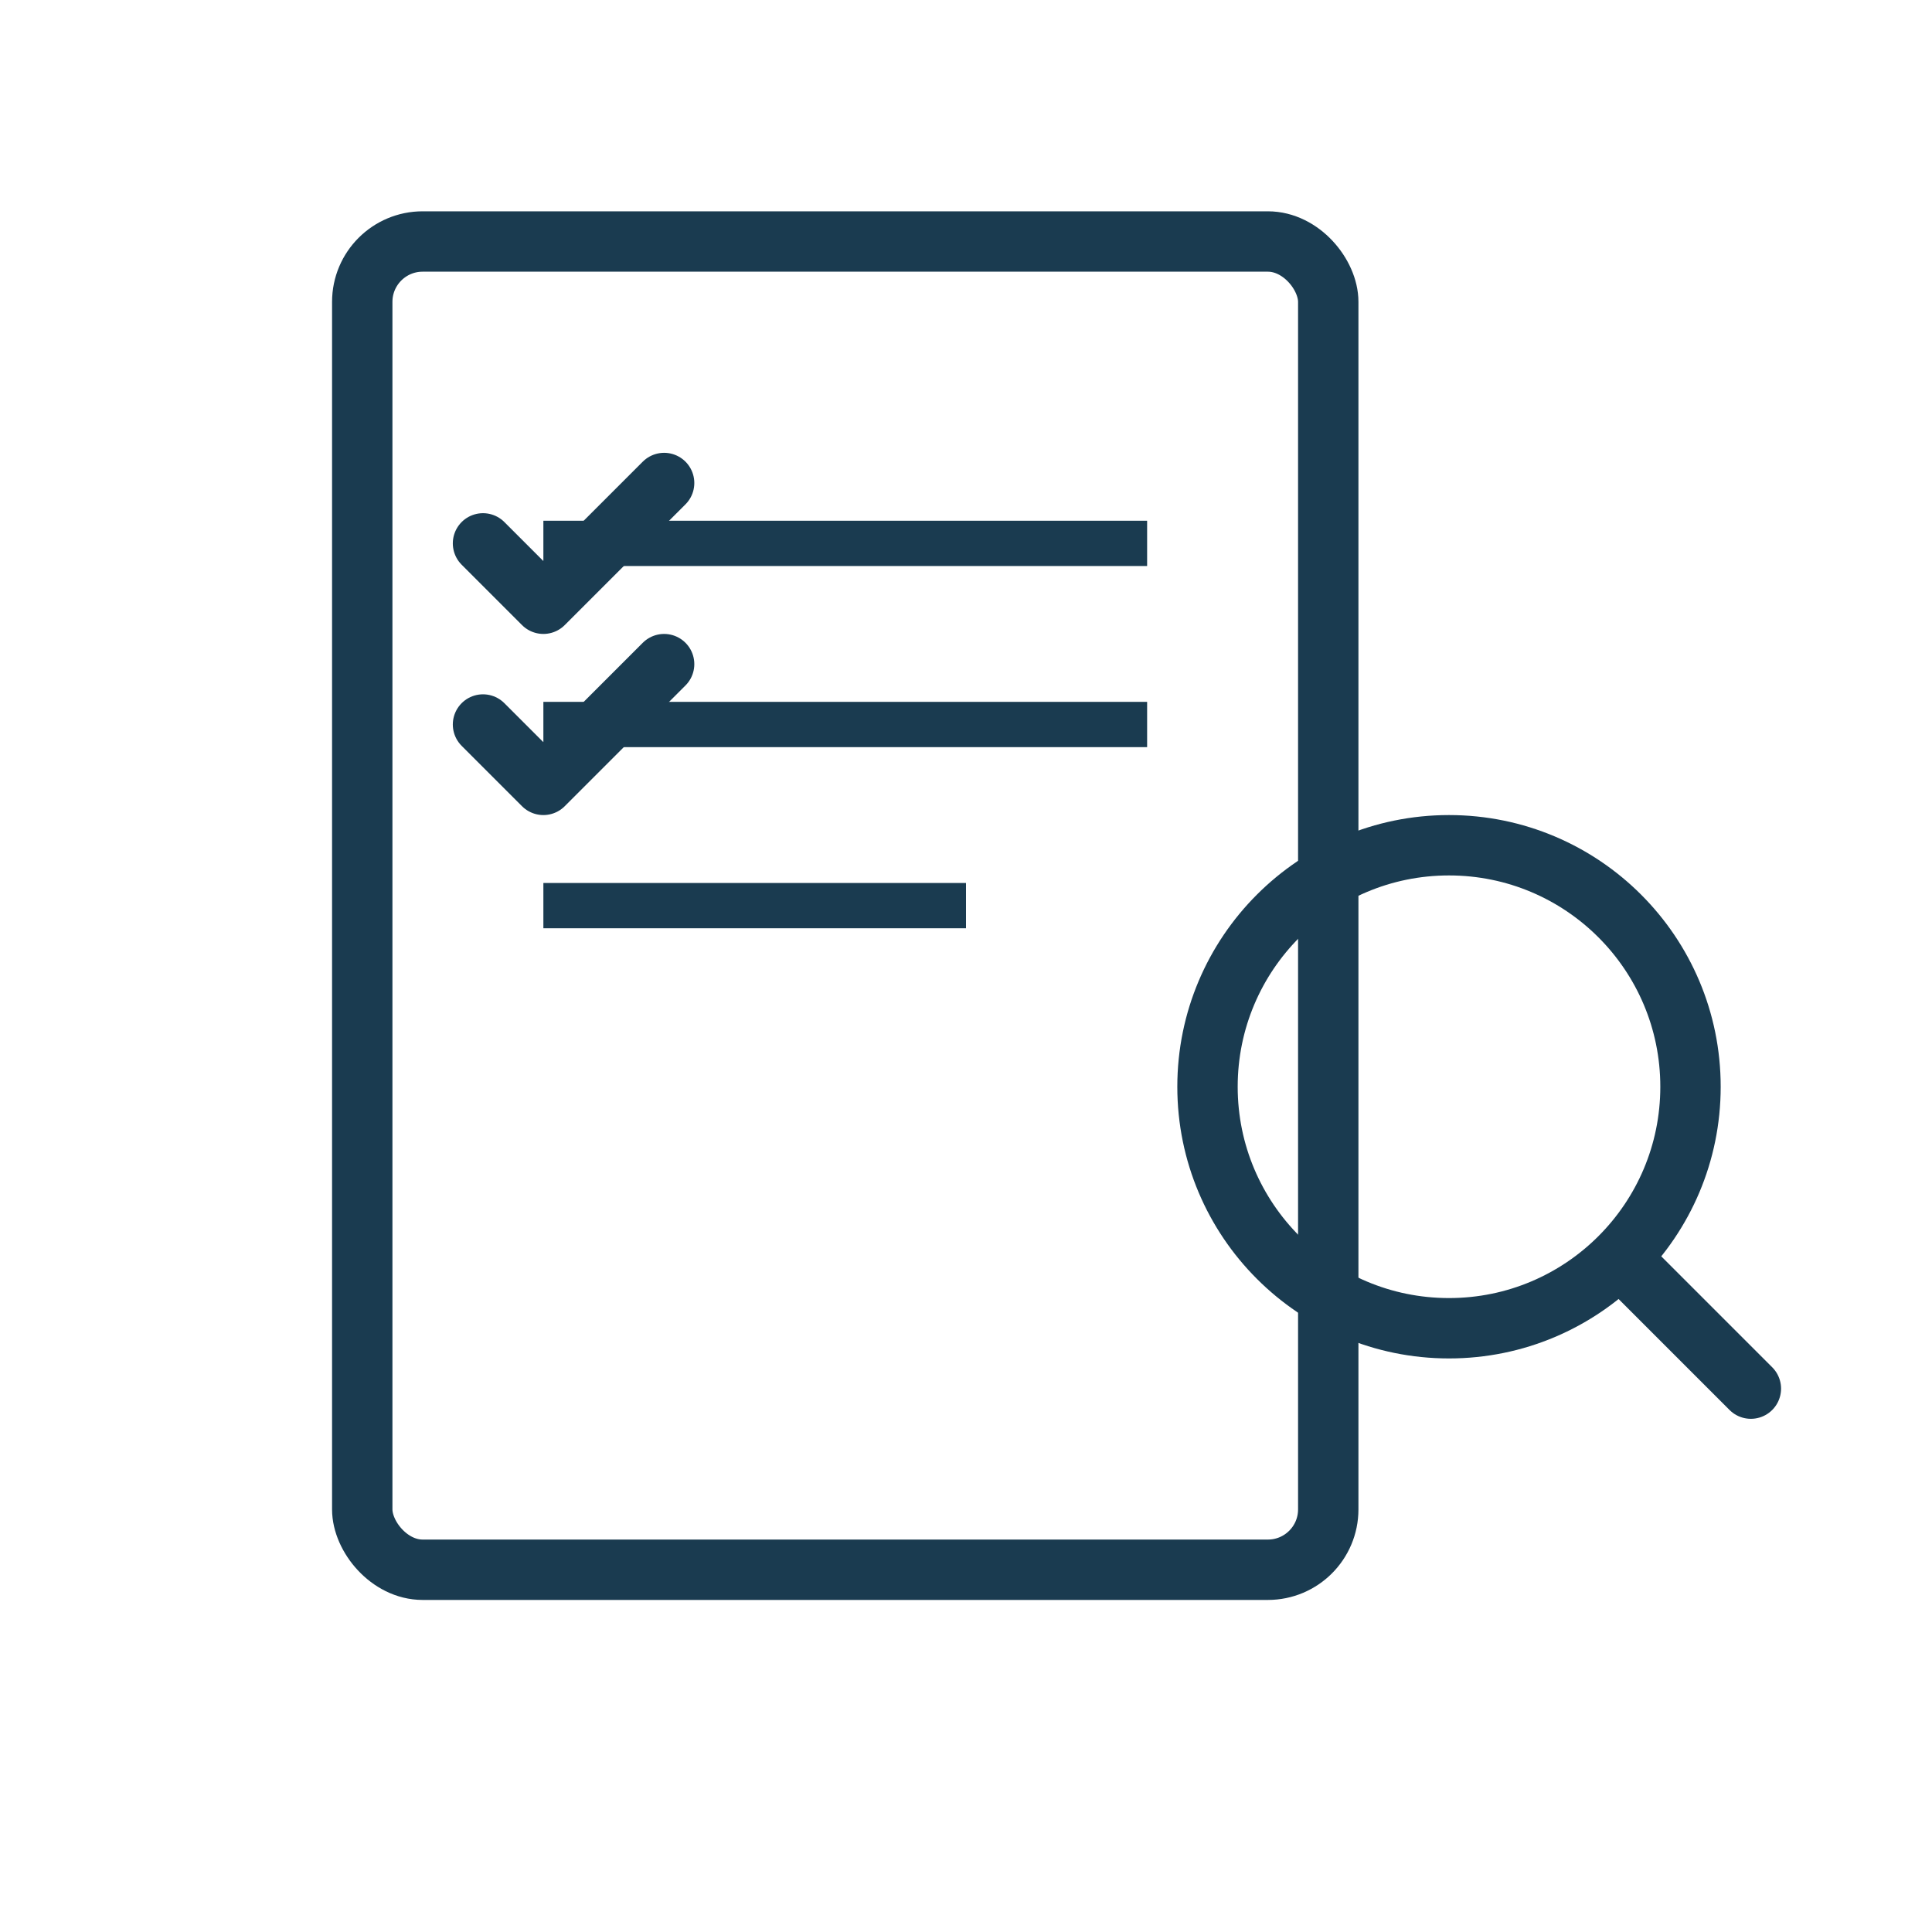 <svg width="64" height="64" viewBox="0 0 64 64" fill="none" xmlns="http://www.w3.org/2000/svg">
  <!-- Document -->
  <rect x="12" y="8" width="32" height="44" rx="2" stroke="#1A3B50" stroke-width="2" fill="none"/>
  
  <!-- Document lines -->
  <line x1="18" y1="18" x2="38" y2="18" stroke="#1A3B50" stroke-width="1.5"/>
  <line x1="18" y1="24" x2="38" y2="24" stroke="#1A3B50" stroke-width="1.5"/>
  <line x1="18" y1="30" x2="32" y2="30" stroke="#1A3B50" stroke-width="1.5"/>
  
  <!-- Checkmarks -->
  <path d="M16 18L18 20L22 16" stroke="#1A3B50" stroke-width="2" fill="none" stroke-linecap="round" stroke-linejoin="round"/>
  <path d="M16 24L18 26L22 22" stroke="#1A3B50" stroke-width="2" fill="none" stroke-linecap="round" stroke-linejoin="round"/>
  
  <!-- Magnifying glass -->
  <circle cx="48" cy="36" r="8" stroke="#1A3B50" stroke-width="2" fill="none"/>
  <line x1="54" y1="42" x2="58" y2="46" stroke="#1A3B50" stroke-width="2" stroke-linecap="round"/>
</svg>